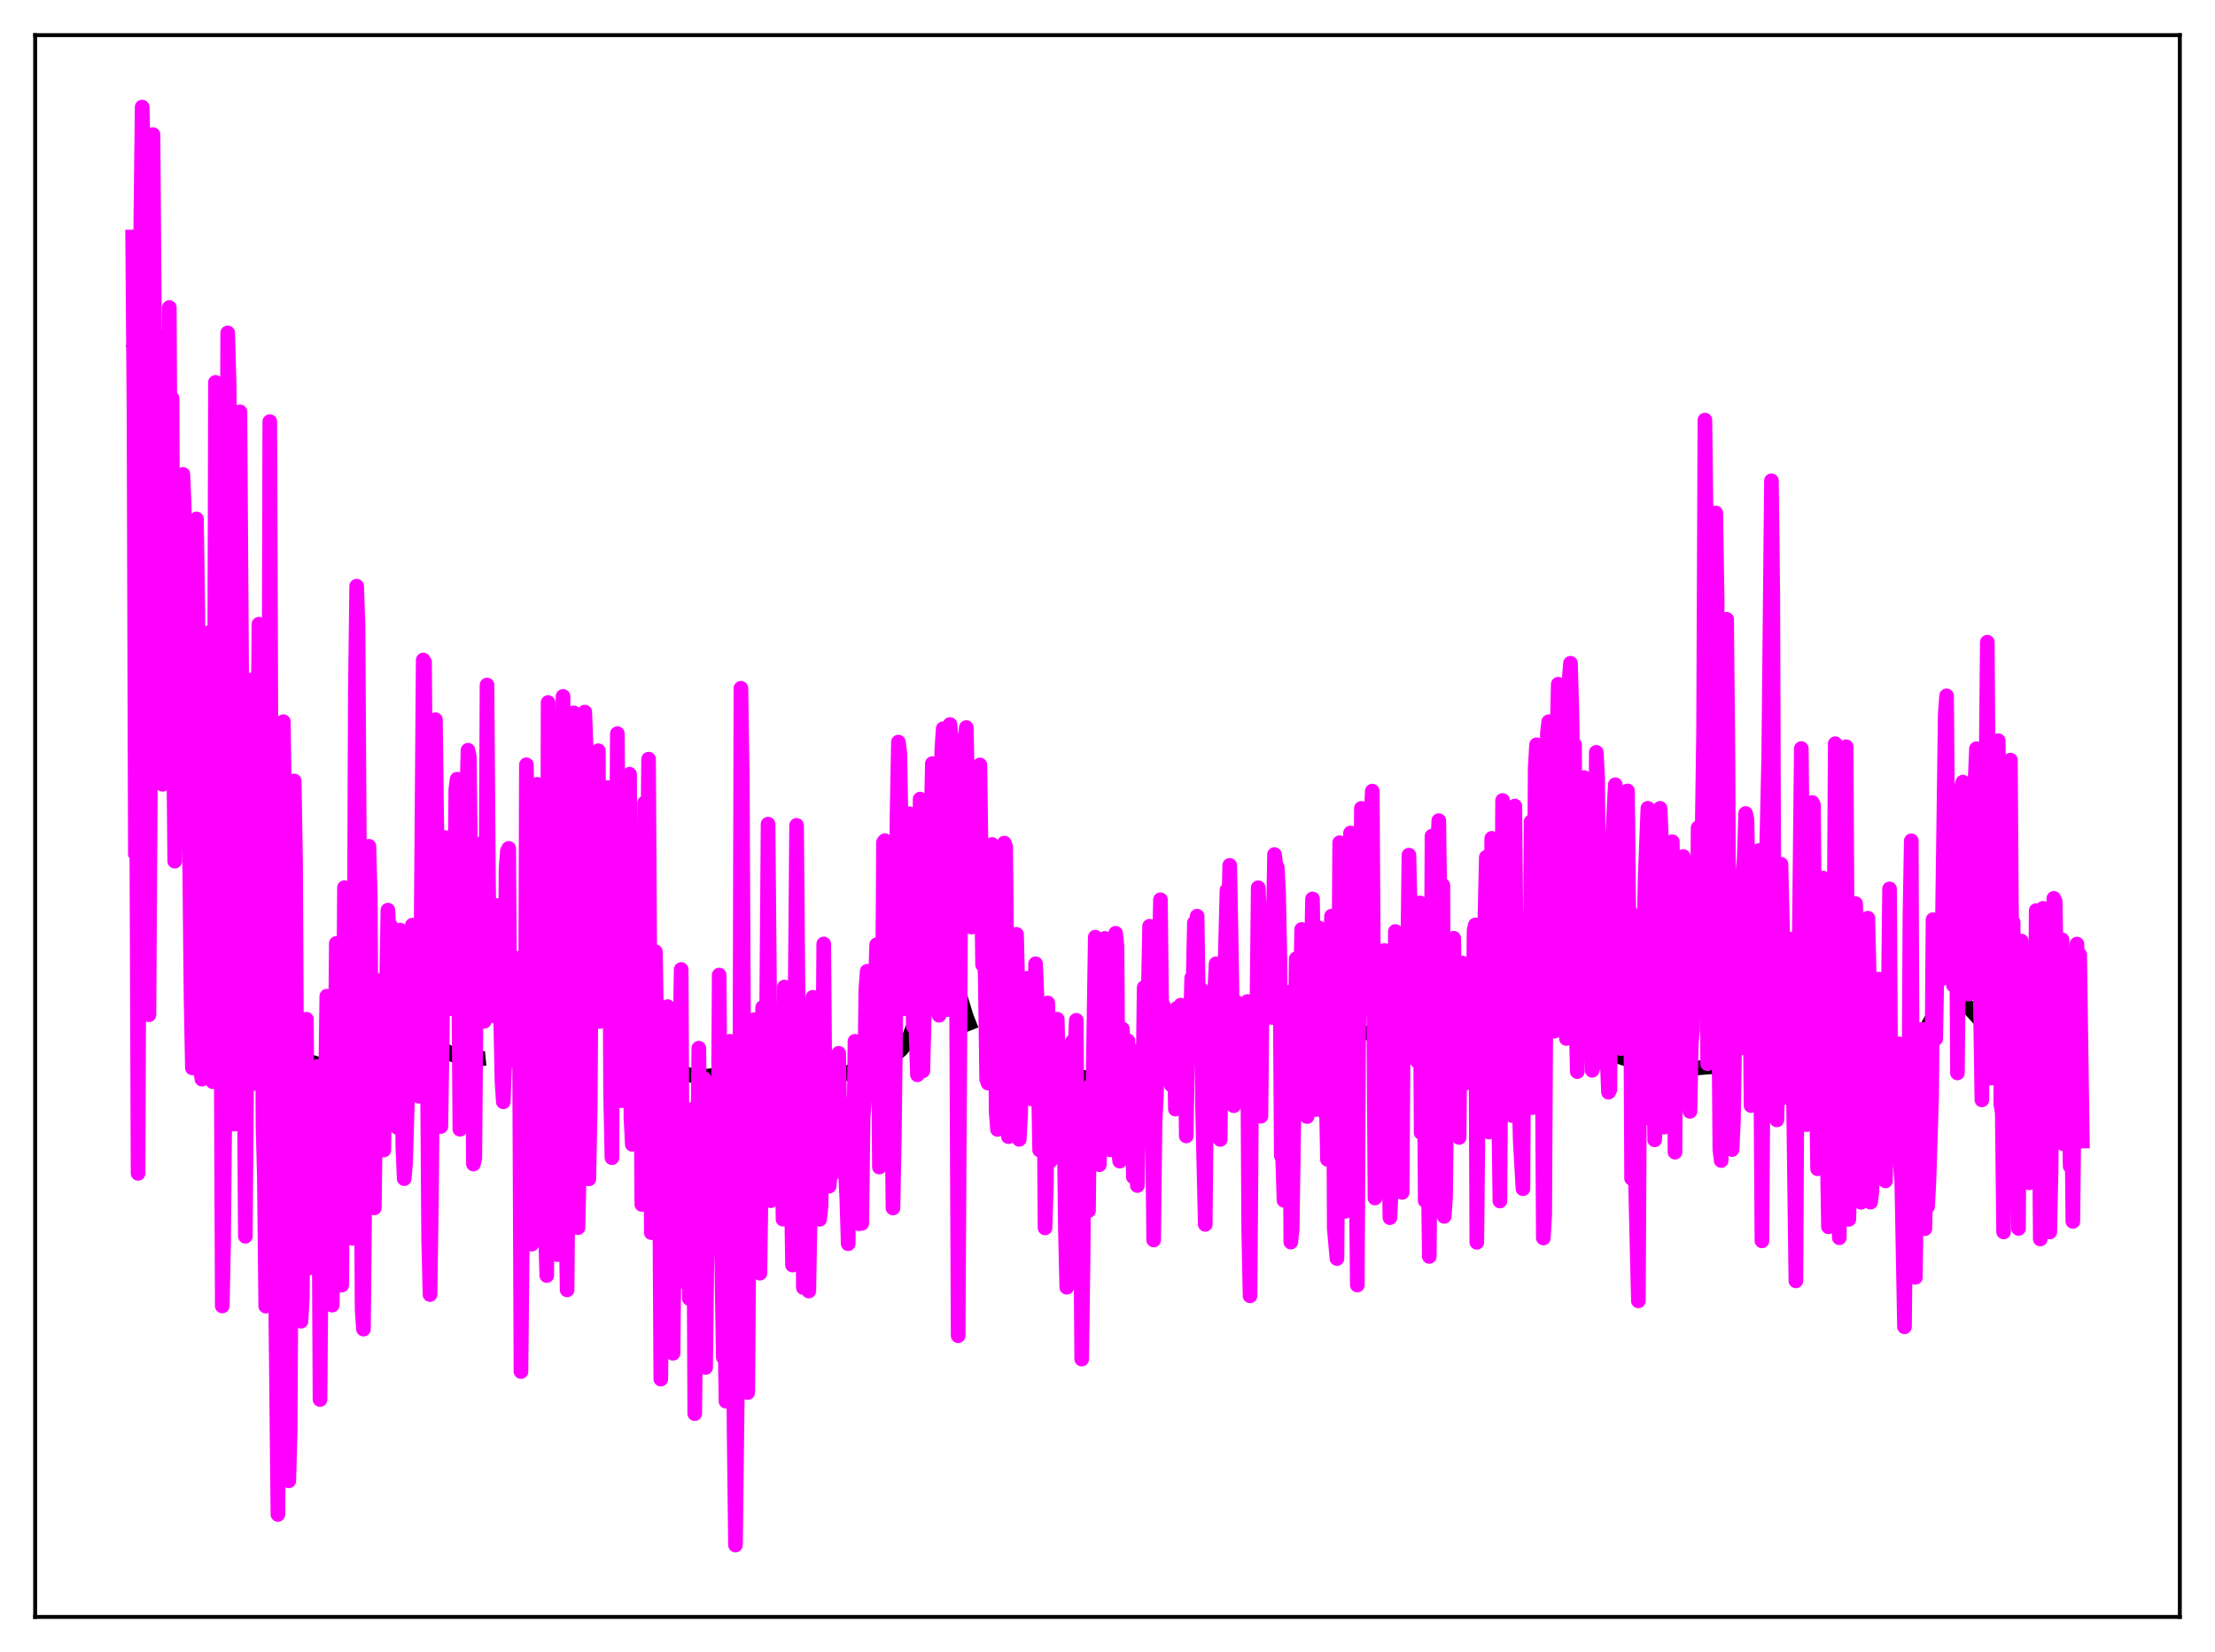 <?xml version="1.0" encoding="utf-8" standalone="no"?>
<!DOCTYPE svg PUBLIC "-//W3C//DTD SVG 1.1//EN"
  "http://www.w3.org/Graphics/SVG/1.1/DTD/svg11.dtd">
<svg xmlns:xlink="http://www.w3.org/1999/xlink" width="453.6pt" height="338.4pt" viewBox="0 0 453.6 338.4" xmlns="http://www.w3.org/2000/svg" version="1.1">
 <defs>
  <style type="text/css">*{stroke-linejoin: round; stroke-linecap: butt}</style>
 </defs>
 <g id="figure_1">
  <g id="patch_1">
   <path d="M 0 338.4 
L 453.6 338.4 
L 453.6 0 
L 0 0 
z
" style="fill: #ffffff"/>
  </g>
  <g id="axes_1">
   <g id="patch_2">
    <path d="M 7.2 331.2 
L 446.4 331.2 
L 446.4 7.2 
L 7.2 7.2 
z
" style="fill: #ffffff"/>
   </g>
   <g id="matplotlib.axis_1"/>
   <g id="matplotlib.axis_2"/>
   <g id="line2d_1">
    <path d="M 27.164 70.262 
L 27.442 71.046 
L 27.72 71.476 
L 27.998 71.583 
L 28.276 71.397 
L 28.554 70.955 
L 29.11 69.466 
L 30.778 63.826 
L 31.056 63.3 
L 31.334 63.038 
L 31.612 63.088 
L 31.89 63.492 
L 32.168 64.283 
L 32.725 67.126 
L 33.281 71.717 
L 33.837 78.004 
L 34.671 90.161 
L 36.061 114.735 
L 37.729 143.911 
L 38.842 160.018 
L 39.954 172.979 
L 41.066 183.328 
L 42.178 191.676 
L 43.29 198.38 
L 44.402 203.586 
L 45.237 206.58 
L 46.071 208.889 
L 46.905 210.633 
L 47.739 211.947 
L 48.851 213.251 
L 50.241 214.483 
L 51.91 215.65 
L 53.3 216.372 
L 54.69 216.813 
L 56.08 216.99 
L 58.027 216.97 
L 60.529 216.942 
L 62.197 217.149 
L 63.866 217.579 
L 67.202 218.52 
L 68.592 218.614 
L 69.983 218.453 
L 72.207 217.887 
L 74.431 217.404 
L 79.714 216.575 
L 80.826 216.104 
L 81.939 215.405 
L 83.607 214.002 
L 84.997 212.916 
L 85.831 212.536 
L 86.665 212.459 
L 87.499 212.691 
L 88.334 213.173 
L 92.226 215.856 
L 93.616 216.384 
L 95.285 216.784 
L 96.953 216.949 
L 98.621 216.86 
L 102.514 216.47 
L 103.904 216.625 
L 108.631 217.436 
L 109.743 217.306 
L 110.855 216.947 
L 111.967 216.313 
L 113.08 215.34 
L 113.914 214.342 
L 115.026 212.604 
L 116.138 210.41 
L 118.919 204.55 
L 119.753 203.473 
L 120.309 203.108 
L 120.865 203.059 
L 121.421 203.329 
L 121.977 203.898 
L 122.811 205.209 
L 124.201 208.068 
L 125.592 210.834 
L 126.426 212.13 
L 127.26 213.087 
L 128.094 213.741 
L 129.206 214.294 
L 132.543 215.673 
L 135.045 217.17 
L 138.104 218.918 
L 140.05 219.815 
L 141.44 220.264 
L 142.83 220.487 
L 144.221 220.489 
L 146.723 220.203 
L 148.947 220.023 
L 150.616 220.094 
L 152.84 220.452 
L 155.064 220.767 
L 156.733 220.769 
L 163.406 220.45 
L 169.801 220.717 
L 171.469 220.455 
L 173.137 219.942 
L 174.806 219.174 
L 178.698 217.221 
L 180.366 216.75 
L 182.869 216.121 
L 183.703 215.695 
L 184.537 215.008 
L 185.371 213.945 
L 186.205 212.389 
L 187.04 210.259 
L 188.152 206.546 
L 190.932 196.262 
L 191.488 194.948 
L 192.044 194.136 
L 192.322 193.937 
L 192.6 193.88 
L 192.879 193.964 
L 193.435 194.54 
L 193.991 195.607 
L 194.825 197.922 
L 196.493 203.723 
L 197.883 208.229 
L 198.995 211.078 
L 200.108 213.208 
L 200.942 214.39 
L 201.776 215.274 
L 202.888 216.088 
L 204 216.604 
L 205.669 217.095 
L 208.727 217.977 
L 214.566 219.946 
L 216.512 220.266 
L 219.293 220.453 
L 222.351 220.718 
L 225.132 220.949 
L 226.8 220.873 
L 228.746 220.543 
L 232.083 219.923 
L 233.751 219.883 
L 237.088 220.142 
L 239.312 220.166 
L 241.536 219.947 
L 246.263 219.36 
L 252.658 218.915 
L 254.605 218.512 
L 256.273 217.897 
L 258.775 216.636 
L 261.834 215.171 
L 264.058 214.294 
L 265.17 214.058 
L 266.282 214.034 
L 267.673 214.253 
L 270.175 214.735 
L 271.565 214.731 
L 272.677 214.508 
L 273.79 214.081 
L 275.458 213.159 
L 277.404 212.081 
L 278.516 211.7 
L 279.629 211.563 
L 281.019 211.649 
L 282.687 211.734 
L 283.521 211.58 
L 284.355 211.208 
L 285.189 210.594 
L 286.302 209.443 
L 289.082 206.224 
L 289.916 205.624 
L 290.75 205.346 
L 291.306 205.359 
L 291.863 205.536 
L 292.697 206.096 
L 293.531 206.979 
L 294.643 208.548 
L 297.701 213.223 
L 298.536 214.043 
L 299.37 214.529 
L 300.204 214.684 
L 301.038 214.551 
L 302.15 214.05 
L 306.877 211.399 
L 309.101 210.755 
L 314.94 209.051 
L 316.052 208.582 
L 317.165 207.885 
L 319.667 206.116 
L 320.223 205.953 
L 320.779 205.965 
L 321.335 206.177 
L 321.891 206.595 
L 322.726 207.575 
L 323.838 209.347 
L 326.062 213.014 
L 327.174 214.325 
L 328.008 215.011 
L 329.121 215.612 
L 330.789 216.171 
L 333.291 217.024 
L 335.516 217.758 
L 337.184 218.024 
L 341.911 218.53 
L 344.413 218.824 
L 346.637 218.834 
L 349.974 218.55 
L 351.642 218.517 
L 353.032 218.682 
L 354.701 219.107 
L 358.315 220.126 
L 359.984 220.329 
L 369.993 220.833 
L 372.218 220.516 
L 380.003 218.981 
L 382.783 218.517 
L 387.232 217.896 
L 388.622 217.395 
L 389.734 216.764 
L 390.847 215.875 
L 391.959 214.681 
L 393.071 213.139 
L 394.461 210.741 
L 397.242 205.672 
L 398.076 204.622 
L 398.91 203.98 
L 399.466 203.798 
L 400.022 203.808 
L 400.578 203.995 
L 401.412 204.555 
L 402.524 205.667 
L 406.139 209.653 
L 410.588 213.818 
L 413.368 216.843 
L 414.48 217.751 
L 415.593 218.408 
L 416.983 218.934 
L 418.651 219.299 
L 424.768 220.228 
L 426.436 220.322 
L 426.436 220.322 
" clip-path="url(#pcd20128ebe)" style="fill: none; stroke-dasharray: 11.1,4.8; stroke-dashoffset: 0; stroke: #000000; stroke-width: 3"/>
   </g>
   <g id="line2d_2">
    <path d="M 27.164 48.545 
L 27.442 84.741 
L 27.72 174.915 
L 27.998 168.103 
L 28.276 240.337 
L 28.554 167.812 
L 28.832 45.498 
L 29.11 21.927 
L 29.388 33.111 
L 29.666 62.272 
L 29.944 160.318 
L 30.222 159.113 
L 30.5 207.865 
L 30.778 162.288 
L 31.334 27.57 
L 32.168 137.539 
L 32.446 158.665 
L 32.725 116.098 
L 33.003 115.215 
L 33.281 160.651 
L 33.559 73.953 
L 33.837 88.466 
L 34.115 83.843 
L 34.393 145.756 
L 34.671 62.995 
L 34.949 120.04 
L 35.227 81.55 
L 35.505 147.927 
L 35.783 176.406 
L 36.061 97.336 
L 36.339 99.085 
L 36.617 121.998 
L 36.895 154.44 
L 37.173 151.01 
L 37.451 97.166 
L 37.729 103.863 
L 38.007 132.664 
L 38.285 137.632 
L 38.563 150.339 
L 39.12 204.161 
L 39.398 218.754 
L 40.232 106.296 
L 40.51 124.777 
L 41.066 219.105 
L 41.344 221.045 
L 41.622 195.456 
L 41.9 144.139 
L 42.178 178.455 
L 42.456 145.541 
L 42.734 129.595 
L 43.012 159.972 
L 43.29 206.904 
L 43.568 221.562 
L 43.846 182.447 
L 44.124 78.323 
L 44.402 103.291 
L 44.68 97.463 
L 44.959 138.288 
L 45.515 267.511 
L 45.793 254.211 
L 46.071 224.591 
L 46.627 68.19 
L 46.905 78.208 
L 47.183 99 
L 47.739 222.257 
L 48.017 230.256 
L 48.295 228.081 
L 48.573 199.656 
L 48.851 122.231 
L 49.129 84.351 
L 50.241 253.228 
L 50.797 185.124 
L 51.354 139.304 
L 51.632 146.432 
L 52.188 221.937 
L 52.466 178.491 
L 52.744 162.766 
L 53.022 127.855 
L 53.3 177.292 
L 53.578 162.588 
L 53.856 230.761 
L 54.134 240.811 
L 54.412 267.529 
L 54.69 247.033 
L 54.968 192.098 
L 55.246 86.356 
L 55.524 163.725 
L 55.802 179.663 
L 56.08 211.649 
L 56.358 257.546 
L 56.914 310.203 
L 57.193 265.367 
L 57.471 187.208 
L 57.749 160.217 
L 58.027 147.819 
L 58.305 169.045 
L 59.139 303.322 
L 59.417 293.527 
L 59.973 197.938 
L 60.251 159.96 
L 60.529 176.643 
L 60.807 229.915 
L 61.085 258.901 
L 61.363 270.479 
L 61.641 270.631 
L 61.919 265.64 
L 62.197 225.995 
L 62.753 208.766 
L 63.031 259.823 
L 63.588 239.672 
L 63.866 243.098 
L 64.422 232.326 
L 64.7 227.305 
L 64.978 218.44 
L 65.256 234.315 
L 65.534 286.674 
L 65.812 253.544 
L 66.09 264.656 
L 66.924 204.05 
L 67.202 209.827 
L 67.48 227.582 
L 67.758 252.824 
L 68.036 267.34 
L 68.592 223.995 
L 68.87 193.245 
L 69.426 208.101 
L 69.705 229.571 
L 69.983 263.237 
L 70.539 181.812 
L 71.095 188.496 
L 71.373 232.903 
L 71.651 246.41 
L 71.929 248.827 
L 72.207 253.654 
L 72.485 214.046 
L 72.763 142.144 
L 73.041 120.065 
L 73.319 128.29 
L 74.153 268.265 
L 74.431 272.247 
L 74.987 213.564 
L 75.543 173.351 
L 75.822 183.553 
L 76.1 228.445 
L 76.378 244.088 
L 76.656 247.416 
L 76.934 226.361 
L 77.212 222.614 
L 77.49 223.141 
L 77.768 200.828 
L 78.046 209.513 
L 78.324 234.479 
L 78.602 235.557 
L 79.436 186.425 
L 79.714 191.868 
L 79.992 189.619 
L 80.27 223.93 
L 80.548 194.335 
L 80.826 200.056 
L 81.104 221.734 
L 81.382 230.952 
L 81.66 218.143 
L 81.939 190.524 
L 82.217 208.816 
L 82.495 234.801 
L 82.773 241.426 
L 83.051 238.314 
L 83.607 219.703 
L 83.885 201.746 
L 84.163 223.716 
L 84.441 189.504 
L 84.719 191.017 
L 85.275 218.196 
L 85.831 224.558 
L 86.109 207.428 
L 86.665 135.186 
L 86.943 135.622 
L 87.777 253.58 
L 88.056 265.17 
L 88.334 246.869 
L 88.612 216.011 
L 88.89 156.61 
L 89.168 147.412 
L 89.446 169.264 
L 89.724 176.236 
L 90.002 192.192 
L 90.28 230.742 
L 90.558 213.551 
L 90.836 187.125 
L 91.114 171.551 
L 91.392 172.99 
L 91.67 199.107 
L 91.948 188.408 
L 92.226 186.764 
L 92.504 206.62 
L 92.782 178.776 
L 93.06 190.84 
L 93.338 161.69 
L 93.616 159.605 
L 94.172 231.312 
L 94.451 207.512 
L 94.729 172.679 
L 95.007 188.08 
L 95.285 170.02 
L 95.563 163.853 
L 95.841 153.674 
L 96.119 155.167 
L 96.675 203.514 
L 96.953 238.438 
L 97.231 237.252 
L 97.509 205.414 
L 98.065 201.37 
L 98.343 180.174 
L 98.621 172.754 
L 98.899 177.343 
L 99.177 209.192 
L 99.455 198.908 
L 99.733 140.318 
L 100.011 178.425 
L 100.289 200.549 
L 100.568 205.318 
L 101.124 193.269 
L 101.402 208.145 
L 101.68 207.183 
L 101.958 185.47 
L 102.236 193.678 
L 102.792 221.496 
L 103.07 225.685 
L 103.348 217.657 
L 103.626 177.95 
L 103.904 174.3 
L 104.182 173.775 
L 104.46 217.298 
L 104.738 207.062 
L 105.016 207.433 
L 105.294 208.318 
L 105.572 196.231 
L 105.85 204.551 
L 106.128 207.257 
L 106.406 217.355 
L 106.685 280.942 
L 106.963 253.597 
L 107.241 243.756 
L 107.519 240.391 
L 107.797 156.655 
L 108.075 172.995 
L 108.909 254.84 
L 109.187 250.3 
L 109.465 252.688 
L 109.743 168.748 
L 110.021 160.653 
L 110.577 208.607 
L 110.855 187.544 
L 111.133 247.47 
L 111.411 228.492 
L 111.689 251.377 
L 111.967 261.272 
L 112.245 143.905 
L 112.523 175.961 
L 113.08 162.947 
L 113.358 235.257 
L 113.636 238.204 
L 113.914 253.731 
L 114.192 256.994 
L 114.47 176.166 
L 114.748 179.191 
L 115.026 164.118 
L 115.304 142.646 
L 115.582 249.005 
L 115.86 244.263 
L 116.138 264.218 
L 116.416 226.893 
L 116.694 209.286 
L 116.972 182.765 
L 117.25 174.073 
L 117.528 146.016 
L 117.806 234.877 
L 118.084 222.247 
L 118.362 251.473 
L 118.64 238.908 
L 119.197 166.924 
L 119.753 145.858 
L 120.031 153.283 
L 120.587 241.48 
L 120.865 226.751 
L 121.143 187.061 
L 121.421 197.083 
L 121.977 158.04 
L 122.255 174.61 
L 122.533 153.775 
L 122.811 209.238 
L 123.367 185.893 
L 123.645 202.207 
L 123.923 186.518 
L 124.201 178.705 
L 124.479 161.323 
L 124.757 167.316 
L 125.036 223.853 
L 125.314 237.14 
L 125.592 169.425 
L 125.87 173.46 
L 126.148 191.704 
L 126.426 150.274 
L 126.704 190.314 
L 127.26 225.461 
L 127.538 200.682 
L 127.816 190.03 
L 128.372 194.476 
L 128.65 182.288 
L 128.928 158.589 
L 129.206 228.904 
L 129.484 234.412 
L 130.04 192.464 
L 130.318 196.793 
L 130.596 185.929 
L 130.874 181.033 
L 131.152 208.329 
L 131.431 246.714 
L 131.709 237.471 
L 131.987 164.472 
L 132.265 190.414 
L 132.543 185.716 
L 132.821 155.501 
L 133.377 252.491 
L 133.655 234.496 
L 133.933 248.158 
L 134.211 194.946 
L 134.767 226.828 
L 135.045 235.83 
L 135.323 282.492 
L 135.879 227.578 
L 136.157 259.335 
L 136.435 247.852 
L 136.713 206.193 
L 136.991 211.809 
L 137.269 221.978 
L 137.548 209.806 
L 137.826 277.201 
L 138.104 253.08 
L 138.382 244.956 
L 138.66 260.396 
L 138.938 249.623 
L 139.216 216.478 
L 139.494 198.587 
L 139.772 253.395 
L 140.05 262.507 
L 140.328 236.722 
L 140.606 245.194 
L 140.884 241.886 
L 141.162 265.976 
L 141.44 228.311 
L 141.718 233.675 
L 141.996 227.125 
L 142.274 289.561 
L 142.83 240.954 
L 143.108 214.705 
L 143.386 239.97 
L 143.665 230.507 
L 143.943 231.255 
L 144.221 220.957 
L 144.499 280.1 
L 144.777 256.978 
L 145.055 251.943 
L 145.333 251.467 
L 145.611 245.502 
L 145.889 254.19 
L 146.167 252.908 
L 146.445 242.524 
L 146.723 236.395 
L 147.001 248.434 
L 147.279 199.728 
L 147.557 241.57 
L 148.113 277.985 
L 148.391 268.181 
L 148.669 287.031 
L 148.947 281.136 
L 149.225 259.044 
L 149.503 213.284 
L 149.782 244.966 
L 150.06 252.55 
L 150.338 293.389 
L 150.616 316.473 
L 151.172 270.198 
L 151.45 249.775 
L 151.728 140.979 
L 152.006 159.421 
L 152.284 214.173 
L 152.562 212.036 
L 152.84 226.518 
L 153.118 285.243 
L 153.674 214.03 
L 153.952 241.111 
L 154.23 212.936 
L 154.508 208.858 
L 154.786 219.083 
L 155.064 219.045 
L 155.342 208.987 
L 155.62 260.792 
L 155.899 240.465 
L 156.177 206.359 
L 156.455 233.205 
L 156.733 242.465 
L 157.289 168.811 
L 157.567 200.279 
L 157.845 245.946 
L 158.123 232.788 
L 158.401 228.555 
L 158.957 214.204 
L 159.235 212.284 
L 159.513 242.37 
L 159.791 241.364 
L 160.069 216.742 
L 160.347 249.73 
L 160.625 202.174 
L 160.903 218.064 
L 161.181 224.491 
L 161.459 216.23 
L 161.737 231.477 
L 162.015 240.373 
L 162.294 259.134 
L 162.572 236.934 
L 163.128 169.056 
L 163.406 201.851 
L 163.684 218.754 
L 164.24 228.916 
L 164.518 263.749 
L 164.796 237.428 
L 165.074 236.144 
L 165.352 255.104 
L 165.63 264.45 
L 165.908 249.065 
L 166.464 204.276 
L 166.742 242.514 
L 167.02 231.941 
L 167.298 234.994 
L 167.576 248.086 
L 167.854 249.751 
L 168.132 247.107 
L 168.411 230.302 
L 168.689 193.357 
L 168.967 227.007 
L 169.245 238.985 
L 169.523 239.091 
L 169.801 242.966 
L 170.079 239.926 
L 170.357 240.547 
L 170.635 233.682 
L 170.913 239.01 
L 171.191 231.841 
L 171.469 232.916 
L 171.747 215.752 
L 172.025 230.469 
L 172.303 235.023 
L 172.581 236.722 
L 172.859 234.32 
L 173.415 245.53 
L 173.693 254.762 
L 173.971 229.37 
L 174.249 225.972 
L 174.528 250.709 
L 174.806 237.848 
L 175.084 213.285 
L 175.362 230.222 
L 175.64 223.466 
L 175.918 250.678 
L 176.196 232.345 
L 176.474 250.596 
L 176.752 229.069 
L 177.03 224.955 
L 177.308 202.745 
L 177.586 198.933 
L 178.142 207.311 
L 178.42 206.756 
L 178.698 218.492 
L 179.532 193.506 
L 179.81 201.324 
L 180.088 239.059 
L 180.366 225.98 
L 180.645 220.533 
L 180.923 172.552 
L 181.201 172.191 
L 181.479 174.566 
L 181.757 180.274 
L 182.035 176.697 
L 182.313 225.036 
L 182.591 222.224 
L 182.869 247.446 
L 183.147 232.593 
L 183.425 209.009 
L 183.703 166.739 
L 183.981 152.004 
L 184.259 154.132 
L 184.537 168.847 
L 184.815 203.676 
L 185.093 206.627 
L 185.371 194.741 
L 185.649 191.548 
L 186.205 166.676 
L 186.483 171.764 
L 186.762 198.668 
L 187.04 210.254 
L 187.318 194.811 
L 187.596 211.686 
L 187.874 220.15 
L 188.152 203.361 
L 188.43 163.675 
L 188.708 166.31 
L 188.986 219.345 
L 189.542 197.285 
L 189.82 177.14 
L 190.098 189.972 
L 190.654 169.635 
L 190.932 156.41 
L 191.21 196.269 
L 191.488 201.632 
L 191.766 165.973 
L 192.044 206.661 
L 192.322 207.965 
L 192.6 164.713 
L 192.879 153.391 
L 193.157 149.264 
L 193.435 182.6 
L 193.991 206.802 
L 194.269 155.505 
L 194.547 148.409 
L 194.825 151.547 
L 195.103 153.367 
L 195.381 154.313 
L 195.659 156.787 
L 196.215 273.602 
L 196.771 177.122 
L 197.327 164.044 
L 197.605 151.952 
L 197.883 149.027 
L 198.161 162.677 
L 198.439 183.269 
L 198.717 189.288 
L 198.995 189.903 
L 199.274 183.622 
L 199.83 162.269 
L 200.108 164.926 
L 200.386 183.013 
L 200.664 156.682 
L 201.22 197.606 
L 201.498 191.187 
L 201.776 200.745 
L 202.054 221.06 
L 202.332 221.867 
L 202.61 198.553 
L 202.888 188.739 
L 203.166 172.977 
L 203.444 181.744 
L 203.722 199.677 
L 204 227.799 
L 204.278 231.344 
L 204.556 228.385 
L 204.834 220.085 
L 205.391 173.902 
L 205.669 172.697 
L 205.947 173.475 
L 206.503 232.823 
L 206.781 215.107 
L 207.059 219.212 
L 207.337 199.751 
L 207.615 192.429 
L 207.893 193.24 
L 208.171 191.383 
L 208.449 202.655 
L 208.727 233.383 
L 209.005 228.455 
L 209.561 205.196 
L 209.839 218.856 
L 210.117 212.182 
L 210.395 200.378 
L 210.673 217.212 
L 210.951 223.642 
L 211.229 225.091 
L 211.508 223.723 
L 211.786 218.246 
L 212.064 197.409 
L 212.342 203.798 
L 212.898 235.566 
L 213.176 225.39 
L 213.732 215.426 
L 214.01 251.52 
L 214.288 242.601 
L 214.566 205.444 
L 215.122 237.791 
L 215.4 225.803 
L 215.678 237.024 
L 215.956 212.738 
L 216.234 209.541 
L 216.512 208.775 
L 217.068 234.614 
L 217.346 233.96 
L 217.625 219.766 
L 217.903 229.353 
L 218.181 252.065 
L 218.459 263.677 
L 218.737 247.785 
L 219.015 244.974 
L 219.293 235.09 
L 219.571 213.405 
L 219.849 220.685 
L 220.405 208.987 
L 220.683 247.732 
L 220.961 232.001 
L 221.239 243.309 
L 221.517 278.386 
L 221.795 257.823 
L 222.073 228.287 
L 222.351 245.632 
L 222.629 233.516 
L 222.907 247.999 
L 223.185 222.518 
L 223.463 228.129 
L 223.742 227.742 
L 224.298 191.963 
L 224.576 211.645 
L 224.854 211.032 
L 225.132 238.567 
L 225.41 227.598 
L 225.688 223.287 
L 225.966 211.979 
L 226.244 192.218 
L 226.522 193.902 
L 226.8 201.484 
L 227.078 213.415 
L 227.356 235.515 
L 227.634 224.559 
L 227.912 221.045 
L 228.19 202.124 
L 228.468 191.167 
L 228.746 193.845 
L 229.024 235.607 
L 229.302 237.848 
L 229.858 210.776 
L 230.137 217.442 
L 230.415 216.84 
L 230.693 220.704 
L 230.971 213.2 
L 231.249 218.815 
L 231.527 236.072 
L 231.805 217.214 
L 232.083 241.071 
L 232.361 222.377 
L 232.639 235.814 
L 232.917 242.837 
L 233.195 227.288 
L 233.473 218.751 
L 233.751 214.756 
L 234.029 223.63 
L 234.307 202.279 
L 234.585 202.759 
L 234.863 208.368 
L 235.141 204.054 
L 235.419 189.721 
L 235.697 213.368 
L 235.975 225.506 
L 236.254 253.994 
L 236.532 229.984 
L 236.81 224.512 
L 237.644 184.296 
L 237.922 210.093 
L 238.2 205.887 
L 238.478 216.152 
L 238.756 206.893 
L 239.034 215.691 
L 239.312 217.468 
L 239.59 214.678 
L 239.868 222.231 
L 240.146 218.69 
L 240.424 211.263 
L 240.702 227.187 
L 240.98 206.547 
L 241.258 209.172 
L 241.536 209.033 
L 241.814 205.883 
L 242.092 207.532 
L 242.371 222.561 
L 242.649 209.006 
L 242.927 232.683 
L 243.205 214.859 
L 243.483 216.711 
L 243.761 211.12 
L 244.039 200.33 
L 244.317 202.002 
L 244.595 189 
L 244.873 196.118 
L 245.151 187.662 
L 245.429 206.998 
L 245.707 209.491 
L 245.985 202.671 
L 246.263 226.732 
L 246.819 250.797 
L 247.097 221.3 
L 247.375 226.366 
L 247.653 221.488 
L 247.931 222.694 
L 248.209 225.815 
L 248.488 217.956 
L 248.766 202.838 
L 249.044 197.405 
L 249.322 216.078 
L 249.6 219.319 
L 249.878 233.4 
L 250.156 205.144 
L 250.434 203.855 
L 250.712 203.553 
L 251.268 182.334 
L 251.546 190.5 
L 251.824 177.258 
L 252.102 191.472 
L 252.658 226.493 
L 253.214 205.29 
L 253.492 216.725 
L 253.77 214.775 
L 254.048 215.919 
L 254.326 220.459 
L 254.605 221.599 
L 254.883 223.561 
L 255.161 207.429 
L 255.439 205.146 
L 255.717 252.09 
L 255.995 265.43 
L 256.273 226.952 
L 256.551 221.65 
L 256.829 227.381 
L 257.107 221.042 
L 257.385 207.666 
L 257.663 181.844 
L 257.941 187.473 
L 258.219 228.636 
L 258.497 201.521 
L 258.775 196.18 
L 259.053 200.643 
L 259.331 196.453 
L 259.609 189.114 
L 259.887 191.127 
L 260.165 203.782 
L 260.443 208.417 
L 261 175.036 
L 261.278 177.157 
L 261.556 177.646 
L 261.834 182.926 
L 262.112 196.589 
L 262.39 236.745 
L 262.668 237.112 
L 262.946 245.876 
L 263.224 215.126 
L 263.502 213.729 
L 264.058 203.233 
L 264.336 254.422 
L 264.614 251.824 
L 265.17 215.448 
L 265.448 196.388 
L 265.726 218.74 
L 266.004 222.204 
L 266.56 190.384 
L 266.838 212.519 
L 267.117 196.599 
L 267.395 203.125 
L 267.673 228.711 
L 267.951 194.715 
L 268.229 212.071 
L 268.785 184.128 
L 269.341 227.287 
L 269.897 191.578 
L 270.175 190.092 
L 270.453 197.894 
L 270.731 198.97 
L 271.009 199.389 
L 271.287 227.947 
L 271.565 222.889 
L 271.843 237.482 
L 272.121 193.102 
L 272.399 197.055 
L 272.677 187.647 
L 272.955 189.14 
L 273.234 251.586 
L 273.79 257.792 
L 274.346 172.617 
L 274.624 189.918 
L 274.902 214.198 
L 275.18 219.996 
L 275.458 248.133 
L 275.736 243.539 
L 276.014 206.053 
L 276.57 170.629 
L 276.848 175.969 
L 277.126 205.195 
L 277.404 209.624 
L 277.96 263.225 
L 278.238 210.519 
L 278.516 200.97 
L 278.794 165.574 
L 279.072 177.154 
L 279.351 182.171 
L 279.629 192.084 
L 279.907 180.108 
L 280.185 182.127 
L 280.463 180.839 
L 280.741 168.217 
L 281.019 162.049 
L 281.575 245.393 
L 282.131 232.701 
L 282.687 215.197 
L 282.965 233.36 
L 283.243 220.683 
L 283.521 194.687 
L 283.799 196.892 
L 284.077 195.864 
L 284.355 230.355 
L 284.633 249.419 
L 284.911 243.51 
L 285.189 209.889 
L 285.468 219.962 
L 285.746 190.799 
L 286.024 199.352 
L 286.302 217.692 
L 286.58 223.735 
L 286.858 217.131 
L 287.136 244.25 
L 287.414 205.361 
L 287.692 202.494 
L 287.97 210.614 
L 288.248 197.964 
L 288.526 175.159 
L 288.804 187.212 
L 289.082 207.045 
L 289.36 208.376 
L 289.638 185.264 
L 290.194 217.333 
L 290.472 215.852 
L 290.75 184.948 
L 291.028 232.014 
L 291.585 209.13 
L 291.863 245.938 
L 292.141 211.265 
L 292.697 257.36 
L 292.975 225.29 
L 293.253 171.26 
L 293.531 202.316 
L 293.809 205.021 
L 294.087 180.6 
L 294.643 168.094 
L 294.921 189.383 
L 295.199 188.169 
L 295.477 181.353 
L 295.755 249.155 
L 296.033 245.092 
L 296.311 219.553 
L 296.867 200.366 
L 297.145 208.542 
L 297.423 192.407 
L 297.701 192.184 
L 297.98 215.832 
L 298.258 218.905 
L 298.536 228.3 
L 298.814 232.991 
L 299.092 201.149 
L 299.37 197.234 
L 299.648 200.08 
L 299.926 221.962 
L 300.482 197.443 
L 300.76 215.544 
L 301.038 215.654 
L 301.316 215.375 
L 301.594 217.498 
L 301.872 190.495 
L 302.15 189.446 
L 302.428 254.469 
L 302.984 200.037 
L 303.262 228.101 
L 303.54 204.703 
L 303.818 199.483 
L 304.375 175.586 
L 304.653 228.186 
L 304.931 231.889 
L 305.487 171.717 
L 305.765 182.512 
L 306.043 204.618 
L 306.321 203.269 
L 306.599 229.79 
L 306.877 225.554 
L 307.155 246.009 
L 307.711 163.962 
L 307.989 179.655 
L 308.267 183.492 
L 308.545 176.839 
L 309.101 210.142 
L 309.379 193.85 
L 309.657 228.513 
L 309.935 185.277 
L 310.214 165.102 
L 310.492 195.701 
L 310.77 205.474 
L 311.048 223.398 
L 311.326 233.802 
L 311.882 243.488 
L 312.16 188.472 
L 312.438 198.79 
L 312.716 201.864 
L 312.994 209.677 
L 313.272 211.428 
L 313.55 168.316 
L 313.828 226.885 
L 314.106 201.435 
L 314.384 157.254 
L 314.662 152.549 
L 314.94 158.123 
L 315.218 178.776 
L 315.496 211.673 
L 315.774 206.22 
L 316.052 253.58 
L 316.331 248.883 
L 316.887 150.074 
L 317.165 147.826 
L 317.721 182.765 
L 317.999 174.396 
L 318.277 211.229 
L 318.833 151.556 
L 319.111 140.149 
L 319.667 177.036 
L 319.945 174.285 
L 320.223 206.291 
L 320.501 208.867 
L 320.779 212.722 
L 321.057 156.557 
L 321.335 139.228 
L 321.613 135.862 
L 321.891 145.483 
L 322.169 163.398 
L 322.448 152.546 
L 322.726 207.697 
L 323.004 219.504 
L 323.282 187.328 
L 323.56 197.257 
L 324.116 164.913 
L 324.394 159.264 
L 324.672 163.8 
L 324.95 177.002 
L 325.228 200.783 
L 325.506 179.184 
L 326.062 219.236 
L 326.34 215.543 
L 326.618 218.045 
L 326.896 154.105 
L 327.174 159.406 
L 327.452 190.96 
L 327.73 176.187 
L 328.008 177.625 
L 328.286 209.08 
L 328.564 214.729 
L 328.843 186.252 
L 329.121 217.074 
L 329.399 223.729 
L 329.677 223.186 
L 329.955 184.871 
L 330.233 171.434 
L 330.789 160.734 
L 331.345 183.022 
L 331.623 180.237 
L 331.901 214.779 
L 332.179 198.544 
L 332.457 196.438 
L 332.735 188.18 
L 333.013 171.274 
L 333.291 162.013 
L 333.569 188.773 
L 333.847 186.763 
L 334.125 241.379 
L 334.403 234.2 
L 334.681 206.126 
L 334.96 243.603 
L 335.516 266.458 
L 335.794 215.292 
L 336.072 195.137 
L 336.35 229.272 
L 336.628 192.963 
L 336.906 179.543 
L 337.462 165.562 
L 337.74 166.427 
L 338.018 192.381 
L 338.296 193.177 
L 338.574 202.33 
L 338.852 233.479 
L 339.13 226.01 
L 339.408 222.744 
L 339.964 165.577 
L 340.242 171.84 
L 340.798 230.876 
L 341.077 187.331 
L 341.355 188.748 
L 341.911 175.669 
L 342.189 190.029 
L 342.467 172.417 
L 342.745 197.773 
L 343.023 236.006 
L 343.301 180.767 
L 343.579 205.515 
L 343.857 213.369 
L 344.135 199.204 
L 344.413 200.651 
L 344.691 175.432 
L 345.247 218.907 
L 345.525 186.348 
L 346.081 227.641 
L 346.359 213.636 
L 346.637 210.996 
L 346.915 188.18 
L 347.194 188.66 
L 347.472 202.868 
L 347.75 169.561 
L 348.306 175.788 
L 348.584 169.984 
L 348.862 150.209 
L 349.14 86.036 
L 349.418 109.233 
L 349.696 217.891 
L 349.974 191.578 
L 350.252 175.903 
L 350.53 173.994 
L 350.808 161.769 
L 351.364 105.068 
L 351.642 122.665 
L 351.92 200.301 
L 352.198 235.441 
L 352.476 237.717 
L 352.754 180.261 
L 353.032 152.321 
L 353.311 151.35 
L 353.589 126.857 
L 353.867 156.47 
L 354.145 218.032 
L 354.701 235.461 
L 354.979 229.589 
L 355.257 212.265 
L 355.535 184.272 
L 356.091 209.742 
L 356.369 214.712 
L 356.647 189.199 
L 356.925 178.508 
L 357.203 175.653 
L 357.481 166.634 
L 357.759 167.997 
L 358.315 197.756 
L 358.593 226.459 
L 358.871 191.001 
L 359.149 189.859 
L 359.428 184.089 
L 359.706 181.039 
L 359.984 186.552 
L 360.262 174.202 
L 360.818 254.171 
L 361.096 213.583 
L 361.652 179.809 
L 362.208 154.996 
L 362.764 98.477 
L 363.042 122.056 
L 363.32 204.092 
L 363.598 194.879 
L 363.876 229.389 
L 364.154 219.226 
L 364.432 218.601 
L 364.71 177.017 
L 365.266 199.128 
L 365.544 224.792 
L 365.823 207.259 
L 366.379 200.924 
L 366.657 192.363 
L 366.935 198.211 
L 367.769 262.368 
L 368.047 214.255 
L 368.325 205.445 
L 368.881 153.332 
L 369.159 180.907 
L 369.437 194.827 
L 369.715 223.683 
L 369.993 230.359 
L 370.271 229.321 
L 370.827 167.143 
L 371.105 164.367 
L 371.383 164.916 
L 371.661 199.907 
L 372.218 239.411 
L 372.496 222.151 
L 372.774 224.267 
L 373.052 225.035 
L 373.33 179.859 
L 373.608 180.542 
L 373.886 197.19 
L 374.164 234.117 
L 374.442 251.295 
L 374.72 213.257 
L 374.998 206.56 
L 375.276 213.125 
L 375.554 198.541 
L 375.832 152.332 
L 376.11 175.655 
L 376.388 237.403 
L 376.666 253.536 
L 376.944 216.428 
L 377.222 212.102 
L 377.5 212.915 
L 377.778 194.318 
L 378.057 152.95 
L 378.613 249.763 
L 378.891 240.151 
L 379.169 241.511 
L 379.447 225.543 
L 380.003 185.089 
L 380.281 197.274 
L 380.559 197.315 
L 380.837 214.901 
L 381.115 246.274 
L 381.393 228.615 
L 381.671 234.353 
L 381.949 220.468 
L 382.227 231.717 
L 382.505 188.077 
L 382.783 199.759 
L 383.061 246.251 
L 383.339 244.098 
L 384.174 202.441 
L 384.452 204.825 
L 384.73 200.553 
L 385.008 215.673 
L 385.286 223.145 
L 385.564 211.281 
L 386.12 241.884 
L 386.398 217.805 
L 386.676 207.282 
L 386.954 182.074 
L 387.232 227.539 
L 387.51 236.778 
L 387.788 220.365 
L 388.066 221.678 
L 388.344 234.127 
L 388.9 213.814 
L 389.178 238.662 
L 389.456 242.028 
L 390.012 271.779 
L 390.291 245.307 
L 390.569 244.232 
L 390.847 237.048 
L 391.125 187.731 
L 391.403 172.229 
L 391.681 244.995 
L 391.959 260.366 
L 392.237 261.649 
L 392.515 240.593 
L 392.793 242.698 
L 393.071 239.28 
L 393.349 229.635 
L 393.627 210.837 
L 394.183 251.691 
L 394.461 237.019 
L 394.739 247.166 
L 395.017 241.978 
L 395.573 224.362 
L 395.851 188.384 
L 396.129 192.275 
L 396.407 212.77 
L 396.686 197.64 
L 396.964 196.411 
L 397.242 191.581 
L 397.52 200.555 
L 397.798 187.636 
L 398.354 146.347 
L 398.632 142.537 
L 398.91 175.591 
L 399.188 166.865 
L 399.466 168.813 
L 399.744 193.738 
L 400.022 201.783 
L 400.578 171.088 
L 400.856 219.773 
L 401.134 188.484 
L 401.412 170.646 
L 401.69 161.14 
L 401.968 160.205 
L 402.246 167.538 
L 402.524 165.618 
L 402.803 170.792 
L 403.081 203.637 
L 403.359 198.348 
L 403.637 179.1 
L 404.193 161.055 
L 404.471 159.891 
L 404.749 153.367 
L 405.027 169.482 
L 405.583 207.339 
L 405.861 225.302 
L 406.139 179.86 
L 406.417 189.736 
L 406.973 131.547 
L 407.529 218.184 
L 407.807 220.833 
L 408.085 189.618 
L 408.641 211.998 
L 408.92 188.164 
L 409.198 151.715 
L 409.476 173.818 
L 409.754 226.272 
L 410.032 227.933 
L 410.31 252.346 
L 410.588 212.955 
L 411.144 233.28 
L 411.7 155.693 
L 411.978 195.188 
L 412.256 188.899 
L 412.534 213.368 
L 412.812 211.141 
L 413.09 200.846 
L 413.368 251.629 
L 413.646 196.813 
L 413.924 192.753 
L 414.202 225.8 
L 414.48 205.215 
L 414.758 230.974 
L 415.037 240.731 
L 415.315 237.57 
L 415.593 242.282 
L 416.149 200.064 
L 416.427 203.811 
L 416.705 226.115 
L 416.983 186.52 
L 417.261 217.494 
L 417.539 217.461 
L 417.817 253.8 
L 418.095 189.619 
L 418.373 186.059 
L 418.929 239.938 
L 419.207 213.042 
L 419.485 211.007 
L 419.763 252.357 
L 420.041 239.155 
L 420.597 184.019 
L 420.875 184.652 
L 421.154 201.866 
L 421.71 207.162 
L 421.988 201.553 
L 422.266 192.491 
L 422.544 234.266 
L 422.822 224.43 
L 423.1 207.554 
L 423.378 222.292 
L 423.656 226.039 
L 423.934 238.87 
L 424.212 222.308 
L 424.49 250.186 
L 425.046 198.69 
L 425.324 193.381 
L 425.602 213.416 
L 425.88 195.543 
L 426.436 233.725 
L 426.436 233.725 
" clip-path="url(#pcd20128ebe)" style="fill: none; stroke: #ff00ff; stroke-width: 3; stroke-linecap: square"/>
   </g>
   <g id="patch_3">
    <path d="M 7.2 331.2 
L 7.2 7.2 
" style="fill: none; stroke: #000000; stroke-width: 0.8; stroke-linejoin: miter; stroke-linecap: square"/>
   </g>
   <g id="patch_4">
    <path d="M 446.4 331.2 
L 446.4 7.2 
" style="fill: none; stroke: #000000; stroke-width: 0.8; stroke-linejoin: miter; stroke-linecap: square"/>
   </g>
   <g id="patch_5">
    <path d="M 7.2 331.2 
L 446.4 331.2 
" style="fill: none; stroke: #000000; stroke-width: 0.8; stroke-linejoin: miter; stroke-linecap: square"/>
   </g>
   <g id="patch_6">
    <path d="M 7.2 7.2 
L 446.4 7.2 
" style="fill: none; stroke: #000000; stroke-width: 0.8; stroke-linejoin: miter; stroke-linecap: square"/>
   </g>
  </g>
 </g>
 <defs>
  <clipPath id="pcd20128ebe">
   <rect x="7.2" y="7.2" width="439.2" height="324"/>
  </clipPath>
 </defs>
</svg>
